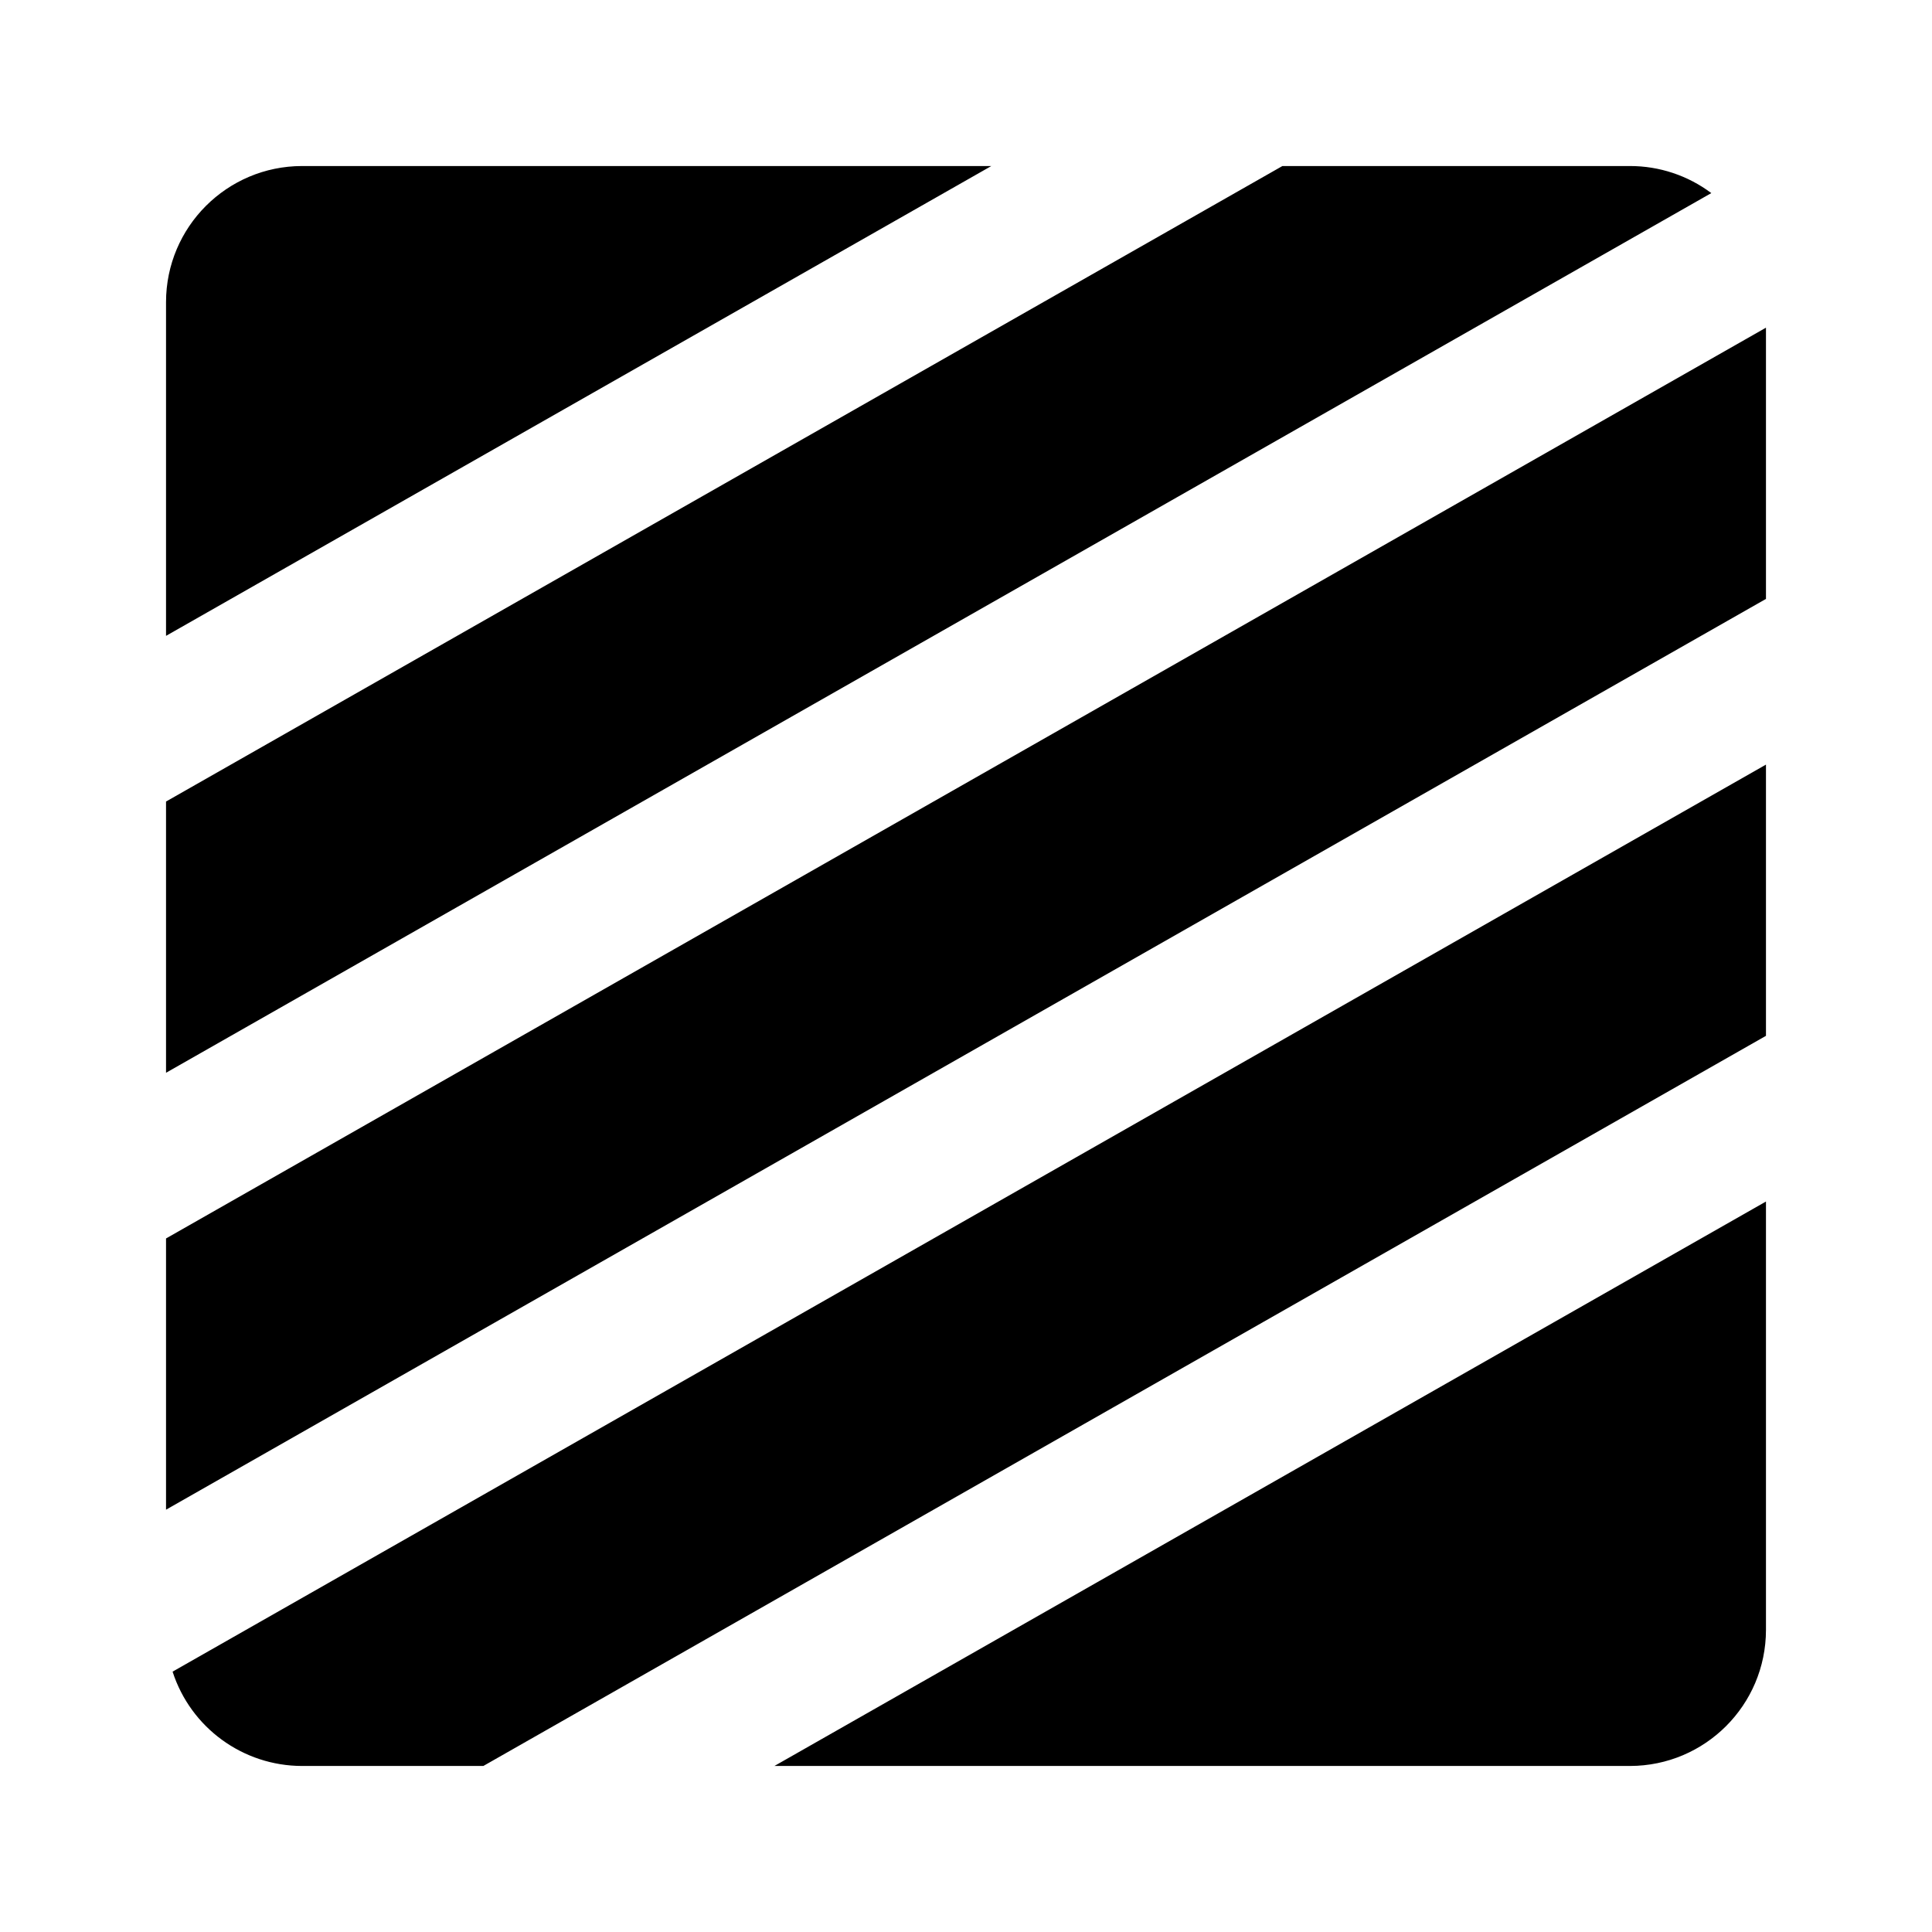 <?xml version="1.0" encoding="UTF-8"?>
<svg width="128px" height="128px" viewBox="0 0 128 128" version="1.1" xmlns="http://www.w3.org/2000/svg" xmlns:xlink="http://www.w3.org/1999/xlink">
    <title>watermark-icon</title>
    <g id="icons" stroke="none" stroke-width="1" fill="none" fill-rule="evenodd">
        <g id="watermark-icon" fill="#000000" fill-rule="nonzero">
            <g transform="translate(11, 11)" id="形状">
                <path d="M7.10542736e-15,60.074 L102.378,1.793 C100.824,0.627 98.933,-0.002 96.99,4.95563556e-06 L73.962,4.95563556e-06 L7.10542736e-15,42.104 L7.10542736e-15,60.074 Z M9.01,106 L21.023,106 L106,57.626 L106,39.657 L0.434,99.751 C1.637,103.472 5.099,105.995 9.01,106 Z M0,89.021 L106,28.679 L106,10.709 L0,71.051 L0,89.021 Z M54.678,9.93542649e-06 L9.01,9.93542649e-06 C4.036,0.006 0.006,4.036 7.10542736e-15,9.01 L7.10542736e-15,31.127 L54.678,9.93542649e-06 Z M40.307,106 L96.99,106 C101.964,105.994 105.994,101.964 106,96.99 L106,68.604 L40.307,106 Z"></path>
            </g>
        </g>
    </g>
</svg>